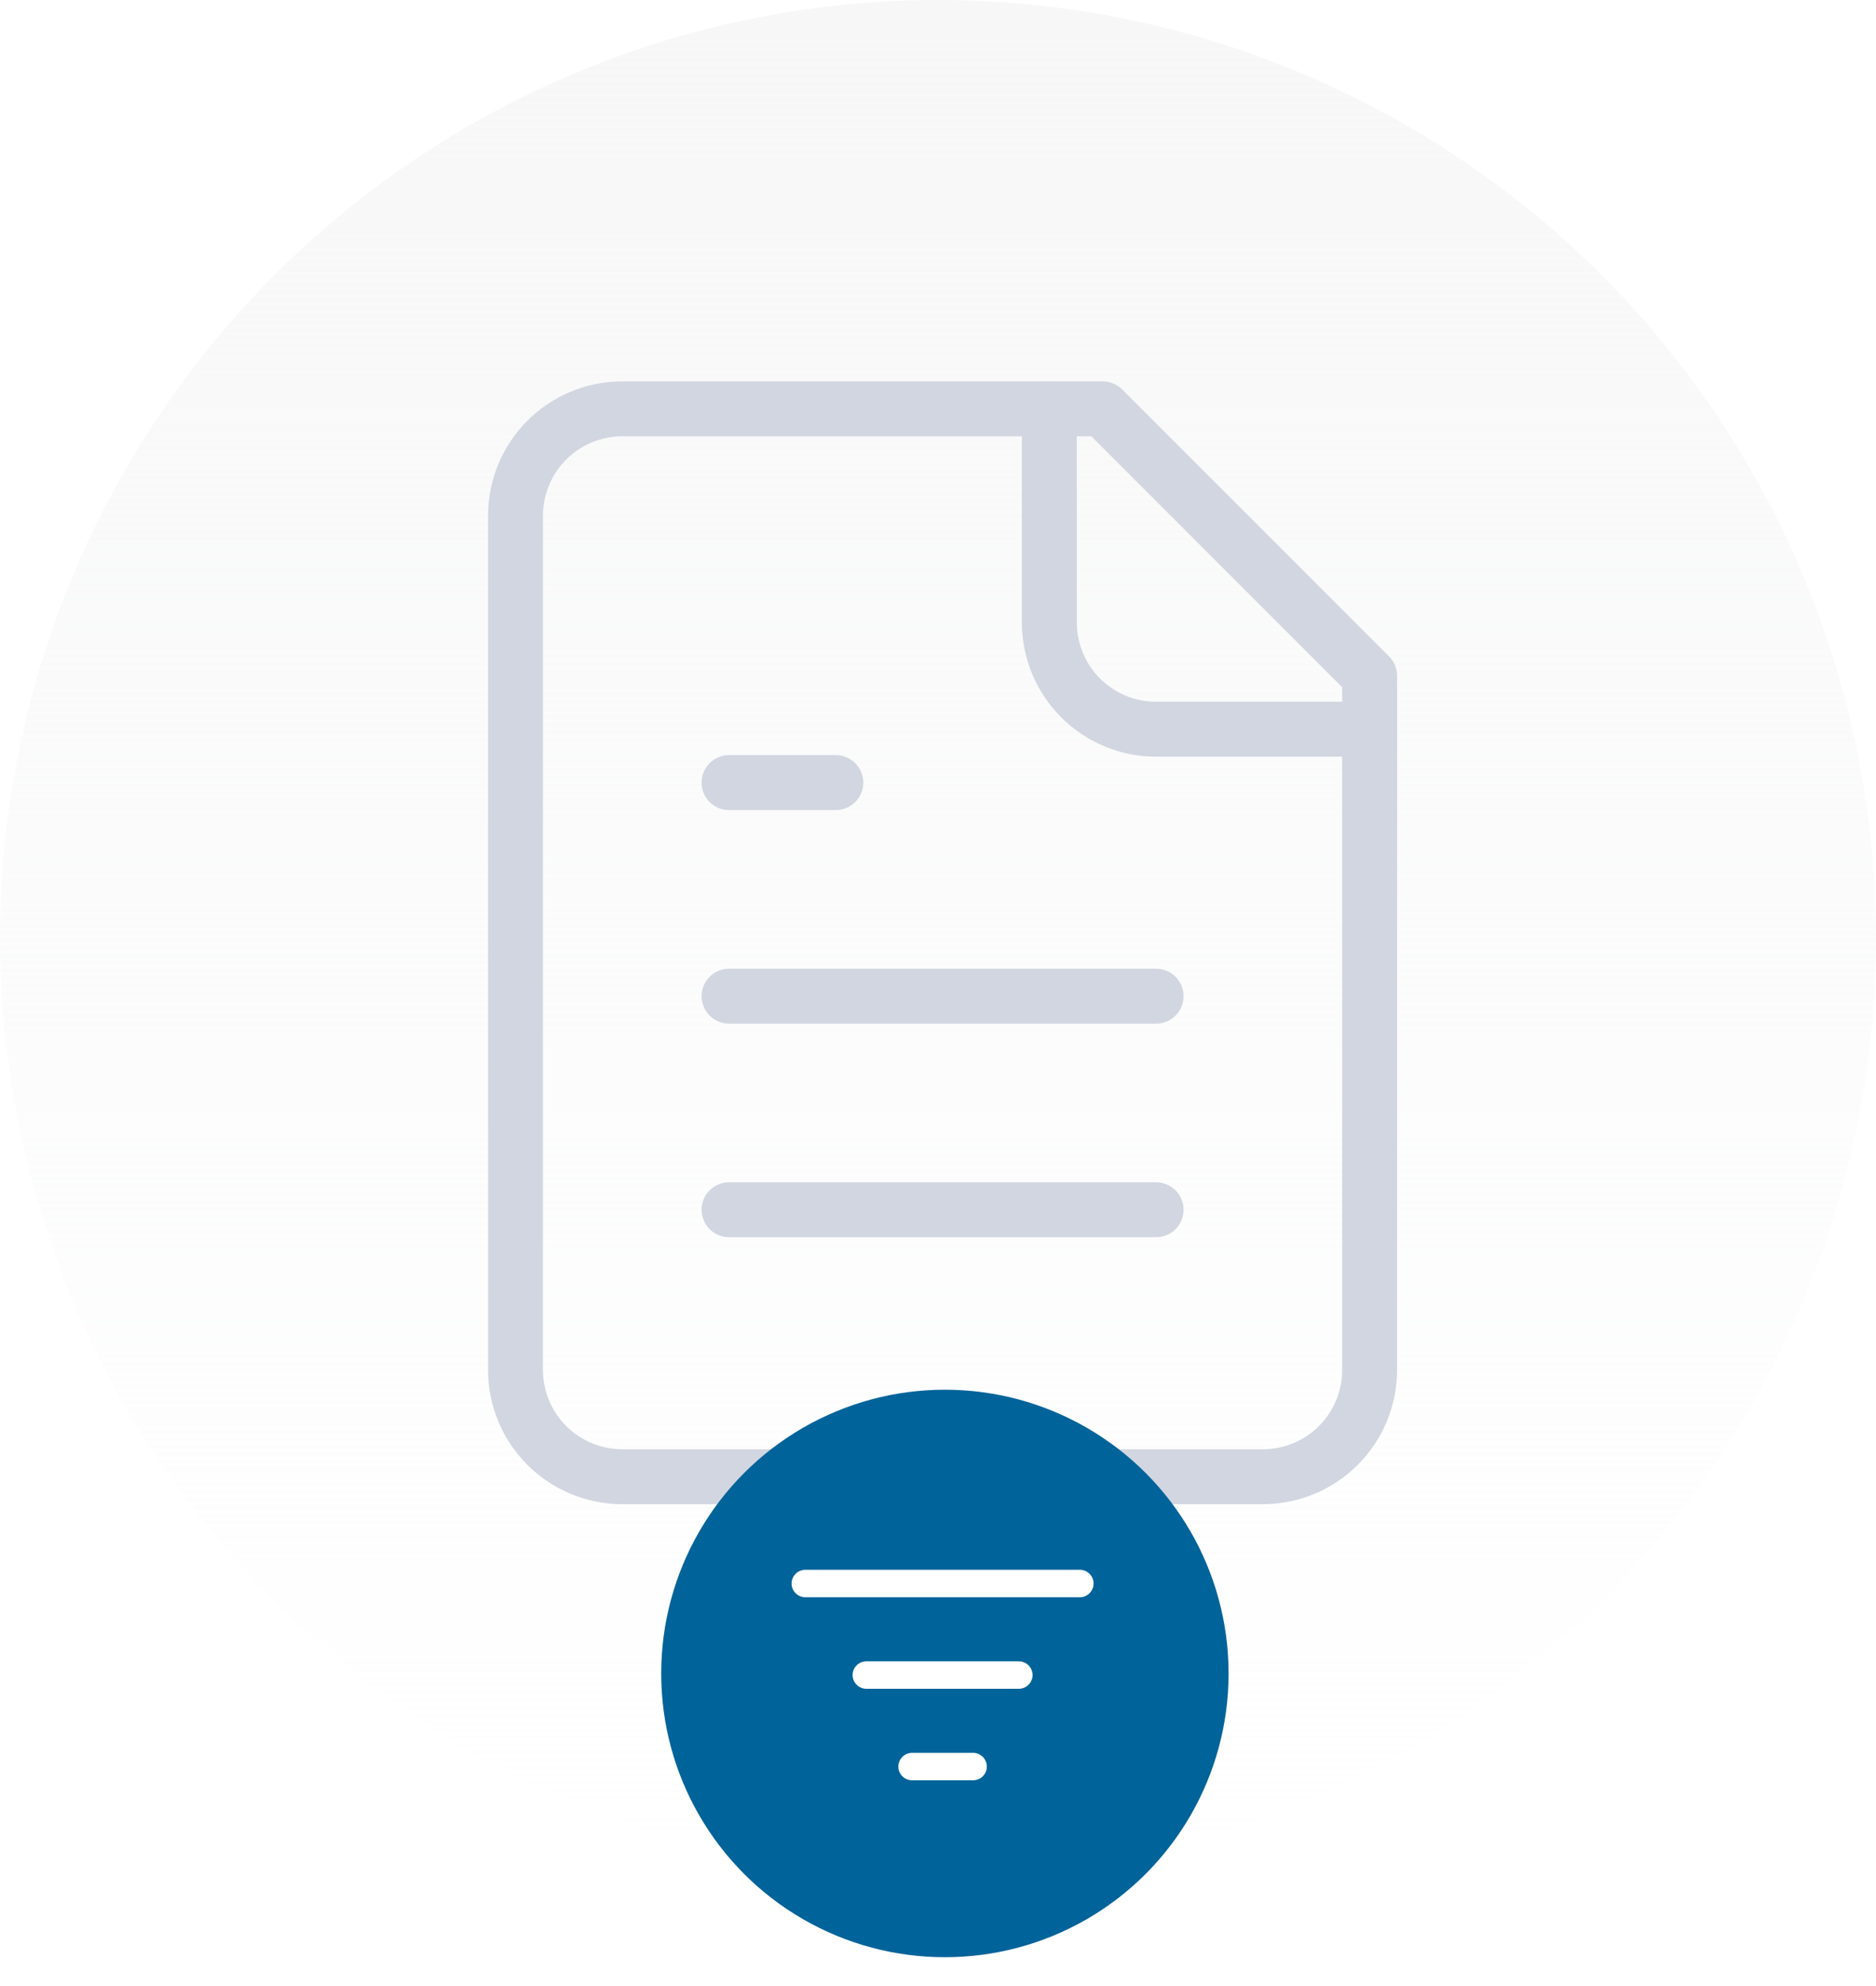 <svg width="205" height="217" viewBox="0 0 205 217" fill="none" xmlns="http://www.w3.org/2000/svg">
<circle cx="102.5" cy="102.5" r="102.5" fill="url(#paint0_linear_935_236561)"/>
<path d="M120.5 44.667H68C64.906 44.667 61.938 45.896 59.75 48.084C57.562 50.272 56.333 53.239 56.333 56.334V149.667C56.333 152.761 57.562 155.729 59.75 157.917C61.938 160.104 64.906 161.334 68 161.334H138C141.094 161.334 144.061 160.104 146.249 157.917C148.437 155.729 149.666 152.761 149.666 149.667V73.834L120.5 44.667Z" stroke="#D1D6E0" stroke-width="6" stroke-linecap="round" stroke-linejoin="round"/>
<path d="M114.667 44.667V68C114.667 71.094 115.896 74.062 118.084 76.25C120.272 78.438 123.239 79.667 126.334 79.667H149.667" stroke="#D1D6E0" stroke-width="6" stroke-linecap="round" stroke-linejoin="round"/>
<path d="M91.334 85.5H79.667" stroke="#D1D6E0" stroke-width="6" stroke-linecap="round" stroke-linejoin="round"/>
<path d="M126.334 108.833H79.667" stroke="#D1D6E0" stroke-width="6" stroke-linecap="round" stroke-linejoin="round"/>
<path d="M126.334 132.167H79.667" stroke="#D1D6E0" stroke-width="6" stroke-linecap="round" stroke-linejoin="round"/>
<g filter="url(#filter0_ddd_935_236561)">
<circle cx="103.254" cy="173.828" r="31" fill="#006399"/>
<path d="M88 164H118" stroke="white" stroke-width="3" stroke-linecap="round" stroke-linejoin="round"/>
<path d="M94.667 174H111.334" stroke="white" stroke-width="3" stroke-linecap="round" stroke-linejoin="round"/>
<path d="M99.667 184H106.334" stroke="white" stroke-width="3" stroke-linecap="round" stroke-linejoin="round"/>
</g>
<defs>
<filter id="filter0_ddd_935_236561" x="64.254" y="137.828" width="78" height="79" filterUnits="userSpaceOnUse" color-interpolation-filters="sRGB">
<feFlood flood-opacity="0" result="BackgroundImageFix"/>
<feColorMatrix in="SourceAlpha" type="matrix" values="0 0 0 0 0 0 0 0 0 0 0 0 0 0 0 0 0 0 127 0" result="hardAlpha"/>
<feMorphology radius="2" operator="erode" in="SourceAlpha" result="effect1_dropShadow_935_236561"/>
<feOffset dy="2"/>
<feGaussianBlur stdDeviation="1.5"/>
<feComposite in2="hardAlpha" operator="out"/>
<feColorMatrix type="matrix" values="0 0 0 0 0 0 0 0 0 0 0 0 0 0 0.24 0 0 0 0.051 0"/>
<feBlend mode="normal" in2="BackgroundImageFix" result="effect1_dropShadow_935_236561"/>
<feColorMatrix in="SourceAlpha" type="matrix" values="0 0 0 0 0 0 0 0 0 0 0 0 0 0 0 0 0 0 127 0" result="hardAlpha"/>
<feMorphology radius="4" operator="erode" in="SourceAlpha" result="effect2_dropShadow_935_236561"/>
<feOffset dy="3"/>
<feGaussianBlur stdDeviation="6"/>
<feComposite in2="hardAlpha" operator="out"/>
<feColorMatrix type="matrix" values="0 0 0 0 0 0 0 0 0 0 0 0 0 0 0 0 0 0 0.055 0"/>
<feBlend mode="normal" in2="effect1_dropShadow_935_236561" result="effect2_dropShadow_935_236561"/>
<feColorMatrix in="SourceAlpha" type="matrix" values="0 0 0 0 0 0 0 0 0 0 0 0 0 0 0 0 0 0 127 0" result="hardAlpha"/>
<feMorphology radius="8" operator="erode" in="SourceAlpha" result="effect3_dropShadow_935_236561"/>
<feOffset dy="4"/>
<feGaussianBlur stdDeviation="8"/>
<feComposite in2="hardAlpha" operator="out"/>
<feColorMatrix type="matrix" values="0 0 0 0 0 0 0 0 0 0 0 0 0 0 0 0 0 0 0.078 0"/>
<feBlend mode="normal" in2="effect2_dropShadow_935_236561" result="effect3_dropShadow_935_236561"/>
<feBlend mode="normal" in="SourceGraphic" in2="effect3_dropShadow_935_236561" result="shape"/>
</filter>
<linearGradient id="paint0_linear_935_236561" x1="102.5" y1="0" x2="102.5" y2="207.52" gradientUnits="userSpaceOnUse">
<stop stop-color="#F7F7F7"/>
<stop offset="1" stop-color="#F8F9FA" stop-opacity="0"/>
</linearGradient>
</defs>
</svg>
